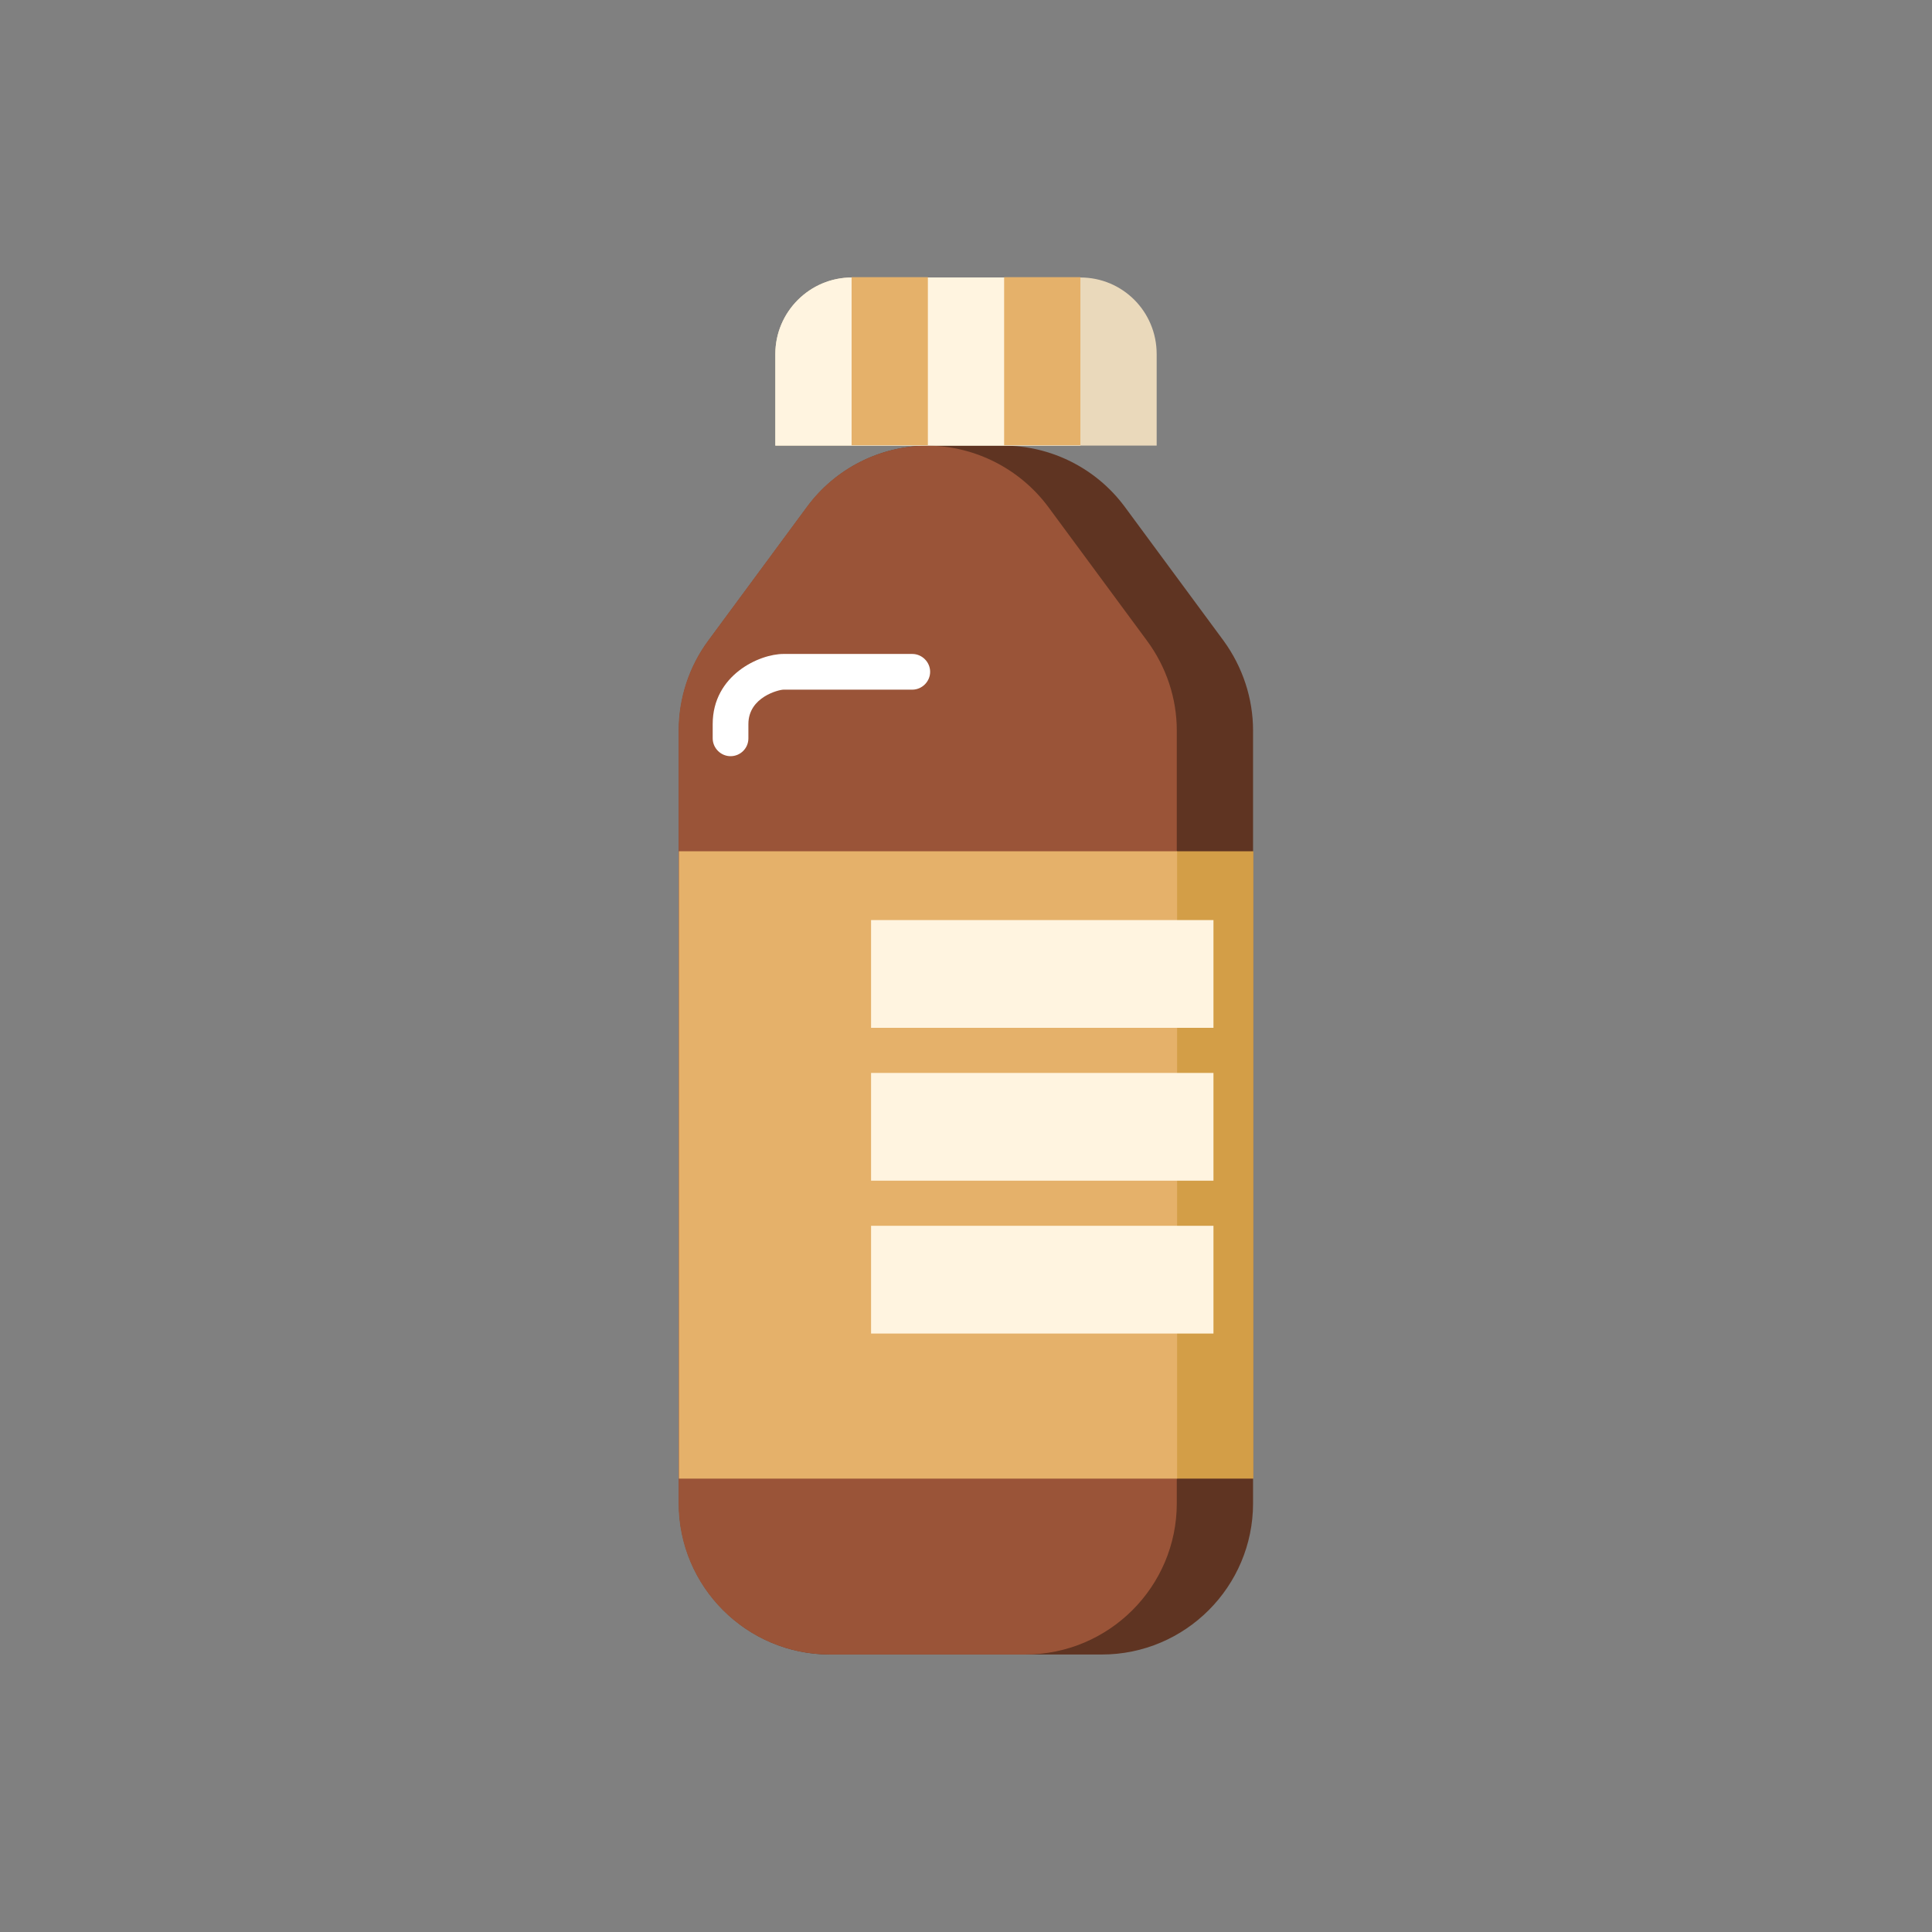 <?xml version="1.0" encoding="utf-8"?>
<!-- Generator: Adobe Illustrator 16.0.4, SVG Export Plug-In . SVG Version: 6.00 Build 0)  -->
<!DOCTYPE svg PUBLIC "-//W3C//DTD SVG 1.1//EN" "http://www.w3.org/Graphics/SVG/1.1/DTD/svg11.dtd">
<svg version="1.1" id="Layer_1" xmlns:x="http://ns.adobe.com/Extensibility/1.0/" xmlns:i="http://ns.adobe.com/AdobeIllustrator/10.0/" xmlns:graph="http://ns.adobe.com/Graphs/1.0/"
	 xmlns="http://www.w3.org/2000/svg" xmlns:xlink="http://www.w3.org/1999/xlink" xmlns:a="http://ns.adobe.com/AdobeSVGViewerExtensions/3.0/"
	 x="0px" y="0px" width="595.3px" height="595.3px" viewBox="0 0 595.3 595.3" enable-background="new 0 0 595.3 595.3"
	 xml:space="preserve">
<rect x="0" y="0" width="595.3" height="595.3" fill="#808080" stroke="none"/>
<g>
	<path fill="#5F3422" d="M386.1,225.1v238.1c0,25.7-20.9,46.6-46.6,46.6h-83.7c-25.7,0-46.6-20.9-46.6-46.6V225.1
		c0-10,3.2-19.7,9.1-27.7l30.4-41.2c8.7-11.8,22.3-18.7,36.9-18.9h23.5c14.8,0,28.7,7,37.5,18.9l30.4,41.2
		C382.9,205.5,386.1,215.2,386.1,225.1z"/>
	<path fill="#EAD9BB" d="M356.4,109.1v28.2H238.9v-28.2c0-13,10.6-23.6,23.6-23.6h70.4C345.9,85.5,356.4,96,356.4,109.1z"/>
	<rect x="209.2" y="262.3" fill="#D39E47" width="177" height="193.3"/>
	<path fill="#9A5438" d="M362.6,225.1v238.1c0,25.7-20.9,46.6-46.7,46.6h-60.2c-25.7,0-46.6-20.9-46.6-46.6V225.1
		c0-10,3.2-19.7,9.1-27.7l30.4-41.2c8.7-11.8,22.3-18.7,36.9-18.9h0.6c14.5,0.2,28.2,7.2,36.9,18.9l30.4,41.2
		C359.4,205.5,362.6,215.2,362.6,225.1z"/>
	<path fill="#FFF4E0" d="M332.9,109.1v28.2h-94v-28.2c0-13,10.6-23.6,23.6-23.6h46.9C322.3,85.5,332.9,96,332.9,109.1z"/>
	<rect x="209.2" y="262.3" fill="#E5B16A" width="153.5" height="193.3"/>
	<rect x="268.4" y="283.5" fill="#FFF4E0" width="105.5" height="33.2"/>
	<rect x="268.4" y="330.6" fill="#FFF4E0" width="105.5" height="33.2"/>
	<rect x="268.4" y="377.7" fill="#FFF4E0" width="105.5" height="33.2"/>
	<rect x="262.4" y="85.4" fill="#E5B16A" width="23.5" height="51.8"/>
	<rect x="309.4" y="85.4" fill="#E5B16A" width="23.5" height="51.8"/>
	<g>
		<path fill="#FFFFFF" d="M225.1,233c-3,0-5.5-2.5-5.5-5.5v-4.4c0-15.1,14.4-21.6,21.8-21.6h39.7c3,0,5.5,2.5,5.5,5.5
			s-2.5,5.5-5.5,5.5h-39.7c-1.3,0-10.8,2.2-10.8,10.6v4.4C230.6,230.6,228.1,233,225.1,233z"/>
	</g>
</g>
</svg>
